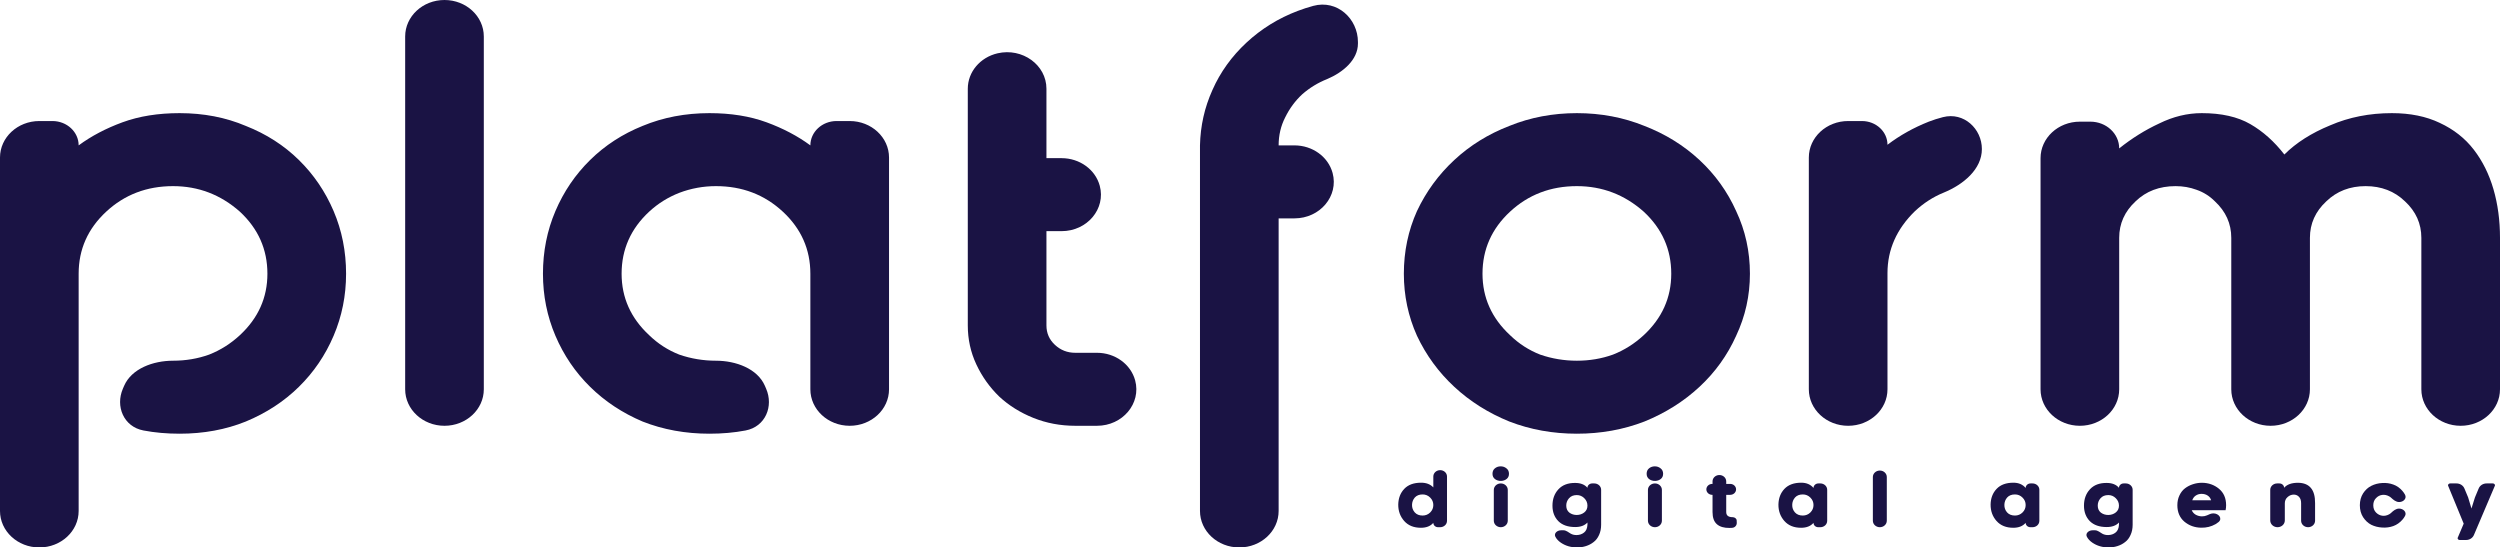 <svg width="137" height="30" viewBox="0 0 137 30" fill="none" xmlns="http://www.w3.org/2000/svg">
<path d="M77.877 26.452C78.16 26.452 78.383 26.537 78.546 26.709V26.112C78.546 25.92 78.714 25.764 78.921 25.764C79.128 25.764 79.296 25.92 79.296 26.112V28.543C79.296 28.735 79.128 28.891 78.921 28.891H78.804C78.661 28.891 78.546 28.784 78.546 28.652C78.39 28.832 78.163 28.922 77.867 28.922C77.475 28.922 77.169 28.798 76.949 28.55C76.73 28.301 76.621 28.001 76.624 27.649C76.631 27.3 76.741 27.014 76.954 26.789C77.168 26.564 77.475 26.452 77.877 26.452ZM77.958 28.252C78.12 28.252 78.259 28.196 78.374 28.084C78.488 27.971 78.546 27.835 78.546 27.676C78.546 27.516 78.488 27.38 78.374 27.268C78.259 27.152 78.12 27.095 77.958 27.095C77.776 27.095 77.635 27.151 77.532 27.263C77.434 27.376 77.383 27.51 77.379 27.667C77.376 27.824 77.426 27.961 77.528 28.079C77.633 28.195 77.776 28.252 77.958 28.252Z" fill="#1A1344"/>
<path d="M82.626 26.846C82.626 26.651 82.454 26.492 82.243 26.492C82.032 26.492 81.861 26.651 81.861 26.846V28.536C81.861 28.732 82.032 28.891 82.243 28.891C82.454 28.891 82.626 28.732 82.626 28.536V26.846ZM81.789 25.964C81.789 25.837 81.832 25.738 81.918 25.667C82.004 25.596 82.106 25.559 82.224 25.556C82.348 25.553 82.457 25.588 82.549 25.662C82.645 25.733 82.692 25.834 82.692 25.964C82.692 26.085 82.649 26.18 82.563 26.248C82.477 26.316 82.375 26.351 82.257 26.354C82.133 26.357 82.023 26.325 81.928 26.256C81.835 26.186 81.789 26.088 81.789 25.964Z" fill="#1A1344"/>
<path d="M86.323 28.882C85.921 28.882 85.612 28.774 85.396 28.558C85.182 28.34 85.075 28.057 85.075 27.711C85.075 27.348 85.184 27.049 85.4 26.815C85.617 26.579 85.923 26.462 86.318 26.465C86.618 26.465 86.842 26.554 86.992 26.731C86.992 26.599 87.108 26.492 87.25 26.492H87.367C87.574 26.492 87.742 26.648 87.742 26.84V28.754C87.742 28.967 87.704 29.154 87.628 29.317C87.554 29.483 87.454 29.613 87.327 29.707C87.202 29.805 87.064 29.877 86.911 29.925C86.758 29.975 86.597 30 86.428 30C86.09 30 85.792 29.913 85.534 29.738C85.398 29.645 85.298 29.537 85.235 29.414C85.141 29.232 85.328 29.06 85.546 29.06H85.685C85.826 29.06 85.959 29.177 86.079 29.246C86.175 29.299 86.283 29.324 86.404 29.321C86.56 29.318 86.694 29.273 86.806 29.184C86.92 29.095 86.982 28.953 86.992 28.758V28.634C86.839 28.799 86.616 28.882 86.323 28.882ZM86.409 27.13C86.224 27.13 86.081 27.189 85.979 27.308C85.877 27.426 85.827 27.564 85.831 27.72C85.834 27.88 85.891 28.004 86.003 28.093C86.117 28.178 86.253 28.221 86.409 28.221C86.565 28.218 86.7 28.173 86.815 28.084C86.933 27.992 86.992 27.868 86.992 27.711C86.992 27.552 86.935 27.416 86.82 27.303C86.705 27.188 86.568 27.13 86.409 27.13Z" fill="#1A1344"/>
<path d="M91.072 26.846C91.072 26.651 90.901 26.492 90.69 26.492C90.478 26.492 90.307 26.651 90.307 26.846V28.536C90.307 28.732 90.478 28.891 90.69 28.891C90.901 28.891 91.072 28.732 91.072 28.536V26.846ZM90.236 25.964C90.236 25.837 90.279 25.738 90.365 25.667C90.451 25.596 90.553 25.559 90.671 25.556C90.795 25.553 90.903 25.588 90.996 25.662C91.091 25.733 91.139 25.834 91.139 25.964C91.139 26.085 91.096 26.18 91.01 26.248C90.924 26.316 90.822 26.351 90.704 26.354C90.58 26.357 90.47 26.325 90.374 26.256C90.282 26.186 90.236 26.088 90.236 25.964Z" fill="#1A1344"/>
<path d="M95.175 28.65C95.181 28.79 95.073 28.915 94.922 28.925C94.869 28.929 94.82 28.931 94.774 28.931C94.475 28.934 94.245 28.866 94.086 28.727C93.927 28.588 93.847 28.366 93.847 28.062V27.117H93.83C93.652 27.117 93.508 26.983 93.508 26.818C93.508 26.652 93.652 26.518 93.83 26.518H93.847V26.38C93.847 26.2 93.995 26.049 94.189 26.033C94.408 26.015 94.597 26.175 94.597 26.38V26.518H94.815C94.993 26.518 95.137 26.652 95.137 26.818C95.137 26.983 94.993 27.117 94.815 27.117H94.597V28.062C94.597 28.248 94.714 28.341 94.946 28.341C95.059 28.341 95.165 28.415 95.17 28.52L95.175 28.65Z" fill="#1A1344"/>
<path d="M98.711 26.452C98.994 26.452 99.217 26.548 99.38 26.74C99.38 26.603 99.5 26.492 99.647 26.492H99.755C99.962 26.492 100.13 26.648 100.13 26.84V28.543C100.13 28.735 99.962 28.891 99.755 28.891H99.638C99.495 28.891 99.38 28.784 99.38 28.652C99.224 28.832 98.997 28.922 98.701 28.922C98.309 28.922 98.003 28.798 97.783 28.55C97.564 28.301 97.455 28.001 97.458 27.649C97.465 27.3 97.575 27.014 97.788 26.789C98.002 26.564 98.309 26.452 98.711 26.452ZM98.792 28.252C98.954 28.252 99.093 28.196 99.208 28.084C99.322 27.971 99.38 27.835 99.38 27.676C99.38 27.516 99.322 27.38 99.208 27.268C99.093 27.152 98.954 27.095 98.792 27.095C98.61 27.095 98.469 27.151 98.367 27.263C98.268 27.376 98.217 27.51 98.214 27.667C98.21 27.824 98.26 27.961 98.362 28.079C98.467 28.195 98.61 28.252 98.792 28.252Z" fill="#1A1344"/>
<path d="M102.633 26.141C102.633 25.945 102.804 25.786 103.015 25.786C103.226 25.786 103.397 25.945 103.397 26.141V28.536C103.397 28.732 103.226 28.891 103.015 28.891C102.804 28.891 102.633 28.732 102.633 28.536V26.141Z" fill="#1A1344"/>
<path d="M110.337 26.452C110.621 26.452 110.844 26.548 111.006 26.74C111.006 26.603 111.126 26.492 111.274 26.492H111.382C111.589 26.492 111.757 26.648 111.757 26.84V28.543C111.757 28.735 111.589 28.891 111.382 28.891H111.265C111.122 28.891 111.006 28.784 111.006 28.652C110.85 28.832 110.624 28.922 110.328 28.922C109.936 28.922 109.63 28.798 109.41 28.55C109.19 28.301 109.082 28.001 109.085 27.649C109.091 27.3 109.201 27.014 109.415 26.789C109.628 26.564 109.936 26.452 110.337 26.452ZM110.419 28.252C110.581 28.252 110.72 28.196 110.834 28.084C110.949 27.971 111.006 27.835 111.006 27.676C111.006 27.516 110.949 27.38 110.834 27.268C110.72 27.152 110.581 27.095 110.419 27.095C110.237 27.095 110.095 27.151 109.993 27.263C109.894 27.376 109.843 27.51 109.84 27.667C109.837 27.824 109.886 27.961 109.988 28.079C110.094 28.195 110.237 28.252 110.419 28.252Z" fill="#1A1344"/>
<path d="M115.449 28.882C115.048 28.882 114.739 28.774 114.522 28.558C114.309 28.34 114.202 28.057 114.202 27.711C114.202 27.348 114.31 27.049 114.527 26.815C114.744 26.579 115.05 26.462 115.445 26.465C115.744 26.465 115.969 26.554 116.119 26.731C116.119 26.599 116.234 26.492 116.377 26.492H116.494C116.701 26.492 116.869 26.648 116.869 26.84V28.754C116.869 28.967 116.831 29.154 116.754 29.317C116.681 29.483 116.581 29.613 116.453 29.707C116.329 29.805 116.19 29.877 116.037 29.925C115.884 29.975 115.723 30 115.555 30C115.217 30 114.919 29.913 114.661 29.738C114.525 29.645 114.425 29.537 114.361 29.414C114.267 29.232 114.455 29.06 114.673 29.06H114.812C114.953 29.06 115.086 29.177 115.206 29.246C115.301 29.299 115.41 29.324 115.531 29.321C115.687 29.318 115.821 29.273 115.932 29.184C116.047 29.095 116.109 28.953 116.119 28.758V28.634C115.966 28.799 115.743 28.882 115.449 28.882ZM115.535 27.13C115.351 27.13 115.207 27.189 115.105 27.308C115.003 27.426 114.954 27.564 114.957 27.72C114.96 27.88 115.018 28.004 115.129 28.093C115.244 28.178 115.379 28.221 115.535 28.221C115.692 28.218 115.827 28.173 115.942 28.084C116.06 27.992 116.119 27.868 116.119 27.711C116.119 27.552 116.061 27.416 115.946 27.303C115.832 27.188 115.695 27.13 115.535 27.13Z" fill="#1A1344"/>
<path d="M121.991 27.685C121.991 27.779 121.981 27.871 121.962 27.96H120.108C120.152 28.066 120.226 28.149 120.328 28.208C120.43 28.264 120.541 28.294 120.662 28.297C120.768 28.297 120.862 28.278 120.943 28.241C121.054 28.19 121.168 28.133 121.292 28.133C121.596 28.133 121.804 28.423 121.575 28.61C121.525 28.651 121.471 28.689 121.413 28.723C121.174 28.859 120.911 28.924 120.624 28.918C120.267 28.912 119.96 28.801 119.702 28.585C119.447 28.366 119.319 28.066 119.319 27.685C119.319 27.487 119.357 27.308 119.434 27.148C119.51 26.985 119.612 26.855 119.74 26.758C119.87 26.66 120.014 26.586 120.17 26.536C120.329 26.483 120.495 26.456 120.667 26.456C121.027 26.459 121.338 26.569 121.599 26.784C121.86 27 121.991 27.3 121.991 27.685ZM120.136 27.414H121.169C121.134 27.299 121.068 27.212 120.973 27.152C120.881 27.093 120.771 27.064 120.643 27.064C120.525 27.064 120.42 27.095 120.328 27.157C120.238 27.216 120.175 27.302 120.136 27.414Z" fill="#1A1344"/>
<path d="M124.409 26.844C124.409 26.649 124.58 26.492 124.789 26.492H124.911C125.054 26.492 125.169 26.599 125.169 26.731C125.325 26.548 125.58 26.456 125.934 26.456C126.562 26.465 126.872 26.836 126.866 27.569V28.536C126.866 28.732 126.695 28.891 126.484 28.891C126.273 28.891 126.101 28.732 126.101 28.536V27.574C126.101 27.42 126.062 27.303 125.982 27.223C125.905 27.144 125.811 27.104 125.7 27.104C125.576 27.104 125.463 27.148 125.361 27.237C125.259 27.325 125.208 27.442 125.208 27.587V28.521C125.208 28.725 125.029 28.891 124.808 28.891C124.588 28.891 124.409 28.725 124.409 28.521V26.844Z" fill="#1A1344"/>
<path d="M131.035 28.103C131.156 27.988 131.297 27.871 131.471 27.871C131.711 27.871 131.902 28.074 131.796 28.273C131.757 28.345 131.711 28.412 131.657 28.474C131.514 28.64 131.345 28.758 131.151 28.829C130.959 28.897 130.755 28.924 130.539 28.909C130.325 28.897 130.128 28.847 129.946 28.758C129.768 28.666 129.618 28.527 129.497 28.341C129.379 28.155 129.32 27.938 129.32 27.689C129.32 27.441 129.379 27.223 129.497 27.037C129.618 26.851 129.768 26.713 129.946 26.625C130.128 26.533 130.327 26.481 130.544 26.469C130.76 26.455 130.964 26.483 131.155 26.554C131.347 26.622 131.514 26.74 131.657 26.909C131.712 26.971 131.758 27.039 131.797 27.112C131.902 27.311 131.712 27.512 131.474 27.512C131.299 27.512 131.158 27.391 131.034 27.277C131.001 27.246 130.964 27.219 130.921 27.197C130.797 27.129 130.671 27.104 130.544 27.121C130.416 27.136 130.303 27.195 130.204 27.299C130.105 27.399 130.056 27.529 130.056 27.689C130.056 27.849 130.105 27.98 130.204 28.084C130.303 28.184 130.416 28.244 130.544 28.261C130.671 28.279 130.797 28.254 130.921 28.186C130.964 28.163 131.002 28.135 131.035 28.103Z" fill="#1A1344"/>
<path d="M135.436 27.867L135.627 27.259L135.833 26.766C135.902 26.601 136.073 26.492 136.264 26.492H136.607C136.673 26.492 136.726 26.541 136.726 26.602C136.169 27.909 135.784 28.814 135.57 29.319C135.501 29.484 135.33 29.592 135.139 29.592H134.791C134.727 29.592 134.676 29.544 134.676 29.485L135.011 28.696L134.15 26.602C134.15 26.541 134.204 26.492 134.27 26.492H134.615C134.808 26.492 134.98 26.601 135.049 26.767L135.254 27.259L135.436 27.867Z" fill="#1A1344"/>
<path d="M9.841 6.2C11.158 6.2 12.368 6.433 13.469 6.9C14.595 7.344 15.564 7.967 16.378 8.767C17.193 9.567 17.827 10.5 18.282 11.567C18.737 12.633 18.965 13.778 18.965 15C18.965 16.2 18.737 17.333 18.282 18.4C17.827 19.467 17.193 20.4 16.378 21.2C15.564 22 14.595 22.633 13.469 23.1C12.368 23.544 11.158 23.767 9.841 23.767C9.14 23.767 8.479 23.708 7.861 23.59C6.768 23.381 6.318 22.261 6.734 21.301L6.802 21.143C7.21 20.202 8.39 19.767 9.482 19.767C10.177 19.767 10.835 19.656 11.458 19.433C12.08 19.189 12.643 18.833 13.146 18.367C14.152 17.433 14.654 16.311 14.654 15C14.654 13.667 14.152 12.533 13.146 11.6C12.092 10.667 10.871 10.2 9.482 10.2C8.046 10.2 6.824 10.667 5.819 11.6C4.813 12.533 4.31 13.667 4.31 15V28C4.31 29.105 3.345 30 2.155 30C0.965 30 0 29.105 0 28V8.633C0 7.529 0.965 6.633 2.155 6.633H2.873C3.667 6.633 4.31 7.23 4.31 7.967C5.005 7.456 5.807 7.033 6.717 6.7C7.627 6.367 8.668 6.2 9.841 6.2Z" fill="#1A1344"/>
<path d="M26.513 21.333C26.513 22.438 25.548 23.333 24.358 23.333C23.168 23.333 22.203 22.438 22.203 21.333V2C22.203 0.895 23.168 0 24.358 0C25.548 0 26.513 0.895 26.513 2V21.333Z" fill="#1A1344"/>
<path d="M46.564 6.633C47.754 6.633 48.719 7.529 48.719 8.633V21.333C48.719 22.438 47.754 23.333 46.564 23.333C45.373 23.333 44.408 22.438 44.408 21.333V15C44.408 13.667 43.906 12.533 42.9 11.6C41.894 10.667 40.673 10.2 39.236 10.2C38.542 10.2 37.871 10.322 37.225 10.567C36.602 10.811 36.052 11.156 35.573 11.6C34.567 12.533 34.064 13.667 34.064 15C34.064 16.311 34.567 17.433 35.573 18.367C36.052 18.833 36.602 19.189 37.225 19.433C37.871 19.656 38.542 19.767 39.236 19.767C40.329 19.767 41.509 20.202 41.916 21.143L41.984 21.301C42.4 22.261 41.95 23.381 40.858 23.59C40.239 23.708 39.579 23.767 38.877 23.767C37.56 23.767 36.339 23.544 35.214 23.1C34.112 22.633 33.154 22 32.34 21.2C31.526 20.4 30.892 19.467 30.437 18.4C29.982 17.333 29.754 16.2 29.754 15C29.754 13.778 29.982 12.633 30.437 11.567C30.892 10.5 31.526 9.567 32.34 8.767C33.154 7.967 34.112 7.344 35.214 6.9C36.339 6.433 37.56 6.2 38.877 6.2C40.05 6.2 41.092 6.367 42.002 6.7C42.912 7.033 43.714 7.456 44.408 7.967C44.408 7.23 45.052 6.633 45.845 6.633H46.564Z" fill="#1A1344"/>
<path d="M62.207 20.848C62.547 22.111 61.518 23.333 60.116 23.333H58.925C58.111 23.333 57.345 23.189 56.626 22.9C55.908 22.611 55.285 22.222 54.759 21.733C54.232 21.222 53.813 20.633 53.502 19.967C53.19 19.3 53.035 18.589 53.035 17.833V4.862C53.035 3.944 53.708 3.144 54.667 2.921C56.027 2.606 57.345 3.56 57.345 4.862V8.667H58.176C59.165 8.667 60.027 9.291 60.267 10.182C60.607 11.444 59.578 12.667 58.176 12.667H57.345V17.833C57.345 18.256 57.5 18.611 57.812 18.9C58.123 19.189 58.494 19.333 58.925 19.333H60.116C61.105 19.333 61.967 19.958 62.207 20.848Z" fill="#1A1344"/>
<path d="M74.415 2.386C74.415 3.277 73.601 3.964 72.727 4.333C72.224 4.533 71.769 4.811 71.362 5.167C70.979 5.522 70.668 5.944 70.428 6.433C70.189 6.9 70.069 7.411 70.069 7.967H70.936C71.925 7.967 72.787 8.591 73.027 9.482C73.367 10.744 72.338 11.967 70.936 11.967H70.069V28C70.069 29.105 69.104 30 67.914 30C66.724 30 65.759 29.105 65.759 28V7.967C65.783 6.9 66.01 5.889 66.441 4.933C66.872 3.956 67.495 3.089 68.309 2.333C69.123 1.578 70.057 1 71.111 0.6C71.393 0.493 71.678 0.4 71.967 0.322C73.282 -0.035 74.415 1.031 74.415 2.302V2.386Z" fill="#1A1344"/>
<path d="M86.413 10.2C84.977 10.2 83.755 10.667 82.75 11.6C81.744 12.533 81.241 13.667 81.241 15C81.241 16.311 81.744 17.433 82.75 18.367C83.229 18.833 83.779 19.189 84.402 19.433C85.049 19.656 85.719 19.767 86.413 19.767C87.108 19.767 87.766 19.656 88.389 19.433C89.011 19.189 89.574 18.833 90.077 18.367C91.083 17.433 91.585 16.311 91.585 15C91.585 13.667 91.083 12.533 90.077 11.6C89.023 10.667 87.802 10.2 86.413 10.2ZM86.413 6.2C87.73 6.2 88.963 6.433 90.113 6.9C91.262 7.344 92.268 7.967 93.13 8.767C93.992 9.567 94.662 10.5 95.141 11.567C95.644 12.633 95.896 13.778 95.896 15C95.896 16.2 95.644 17.333 95.141 18.4C94.662 19.467 93.992 20.4 93.13 21.2C92.268 22 91.262 22.633 90.113 23.1C88.963 23.544 87.73 23.767 86.413 23.767C85.096 23.767 83.863 23.544 82.714 23.1C81.564 22.633 80.559 22 79.697 21.2C78.835 20.4 78.152 19.467 77.65 18.4C77.171 17.333 76.931 16.2 76.931 15C76.931 13.778 77.171 12.633 77.65 11.567C78.152 10.5 78.835 9.567 79.697 8.767C80.559 7.967 81.564 7.344 82.714 6.9C83.863 6.433 85.096 6.2 86.413 6.2Z" fill="#1A1344"/>
<path d="M103.434 7.933C104.105 7.422 104.859 7 105.697 6.667C105.947 6.57 106.207 6.487 106.475 6.419C107.623 6.125 108.607 7.062 108.607 8.167C108.607 9.271 107.598 10.113 106.509 10.558C105.939 10.79 105.417 11.127 104.943 11.567C103.937 12.544 103.434 13.678 103.434 14.967V21.333C103.434 22.438 102.47 23.333 101.279 23.333C100.089 23.333 99.124 22.438 99.124 21.333V8.633C99.124 7.529 100.089 6.633 101.279 6.633H102.034C102.807 6.633 103.434 7.215 103.434 7.933Z" fill="#1A1344"/>
<path d="M131.074 6.2C132.079 6.2 132.953 6.378 133.696 6.733C134.462 7.089 135.084 7.578 135.563 8.2C136.042 8.822 136.401 9.544 136.641 10.367C136.88 11.189 137 12.078 137 13.033V21.333C137 22.438 136.035 23.333 134.845 23.333C133.655 23.333 132.69 22.438 132.69 21.333V13.033C132.69 12.256 132.391 11.589 131.792 11.033C131.217 10.478 130.499 10.2 129.637 10.2C128.775 10.2 128.057 10.478 127.482 11.033C126.883 11.589 126.584 12.256 126.584 13.033V21.333C126.584 22.438 125.619 23.333 124.429 23.333C123.239 23.333 122.274 22.438 122.274 21.333V13.033C122.274 12.256 121.974 11.589 121.376 11.033C121.088 10.744 120.753 10.533 120.37 10.4C120.011 10.267 119.628 10.2 119.221 10.2C118.335 10.2 117.604 10.478 117.03 11.033C116.431 11.589 116.132 12.256 116.132 13.033V21.333C116.132 22.438 115.167 23.333 113.977 23.333C112.787 23.333 111.822 22.438 111.822 21.333V8.667C111.822 7.562 112.787 6.667 113.977 6.667H114.551C115.424 6.667 116.132 7.323 116.132 8.133C116.826 7.578 117.557 7.122 118.323 6.767C119.089 6.389 119.867 6.2 120.657 6.2C121.735 6.2 122.621 6.4 123.315 6.8C124.01 7.2 124.632 7.756 125.183 8.467C125.83 7.822 126.668 7.289 127.697 6.867C128.727 6.422 129.852 6.2 131.074 6.2Z" fill="#1A1344"/>
</svg>
